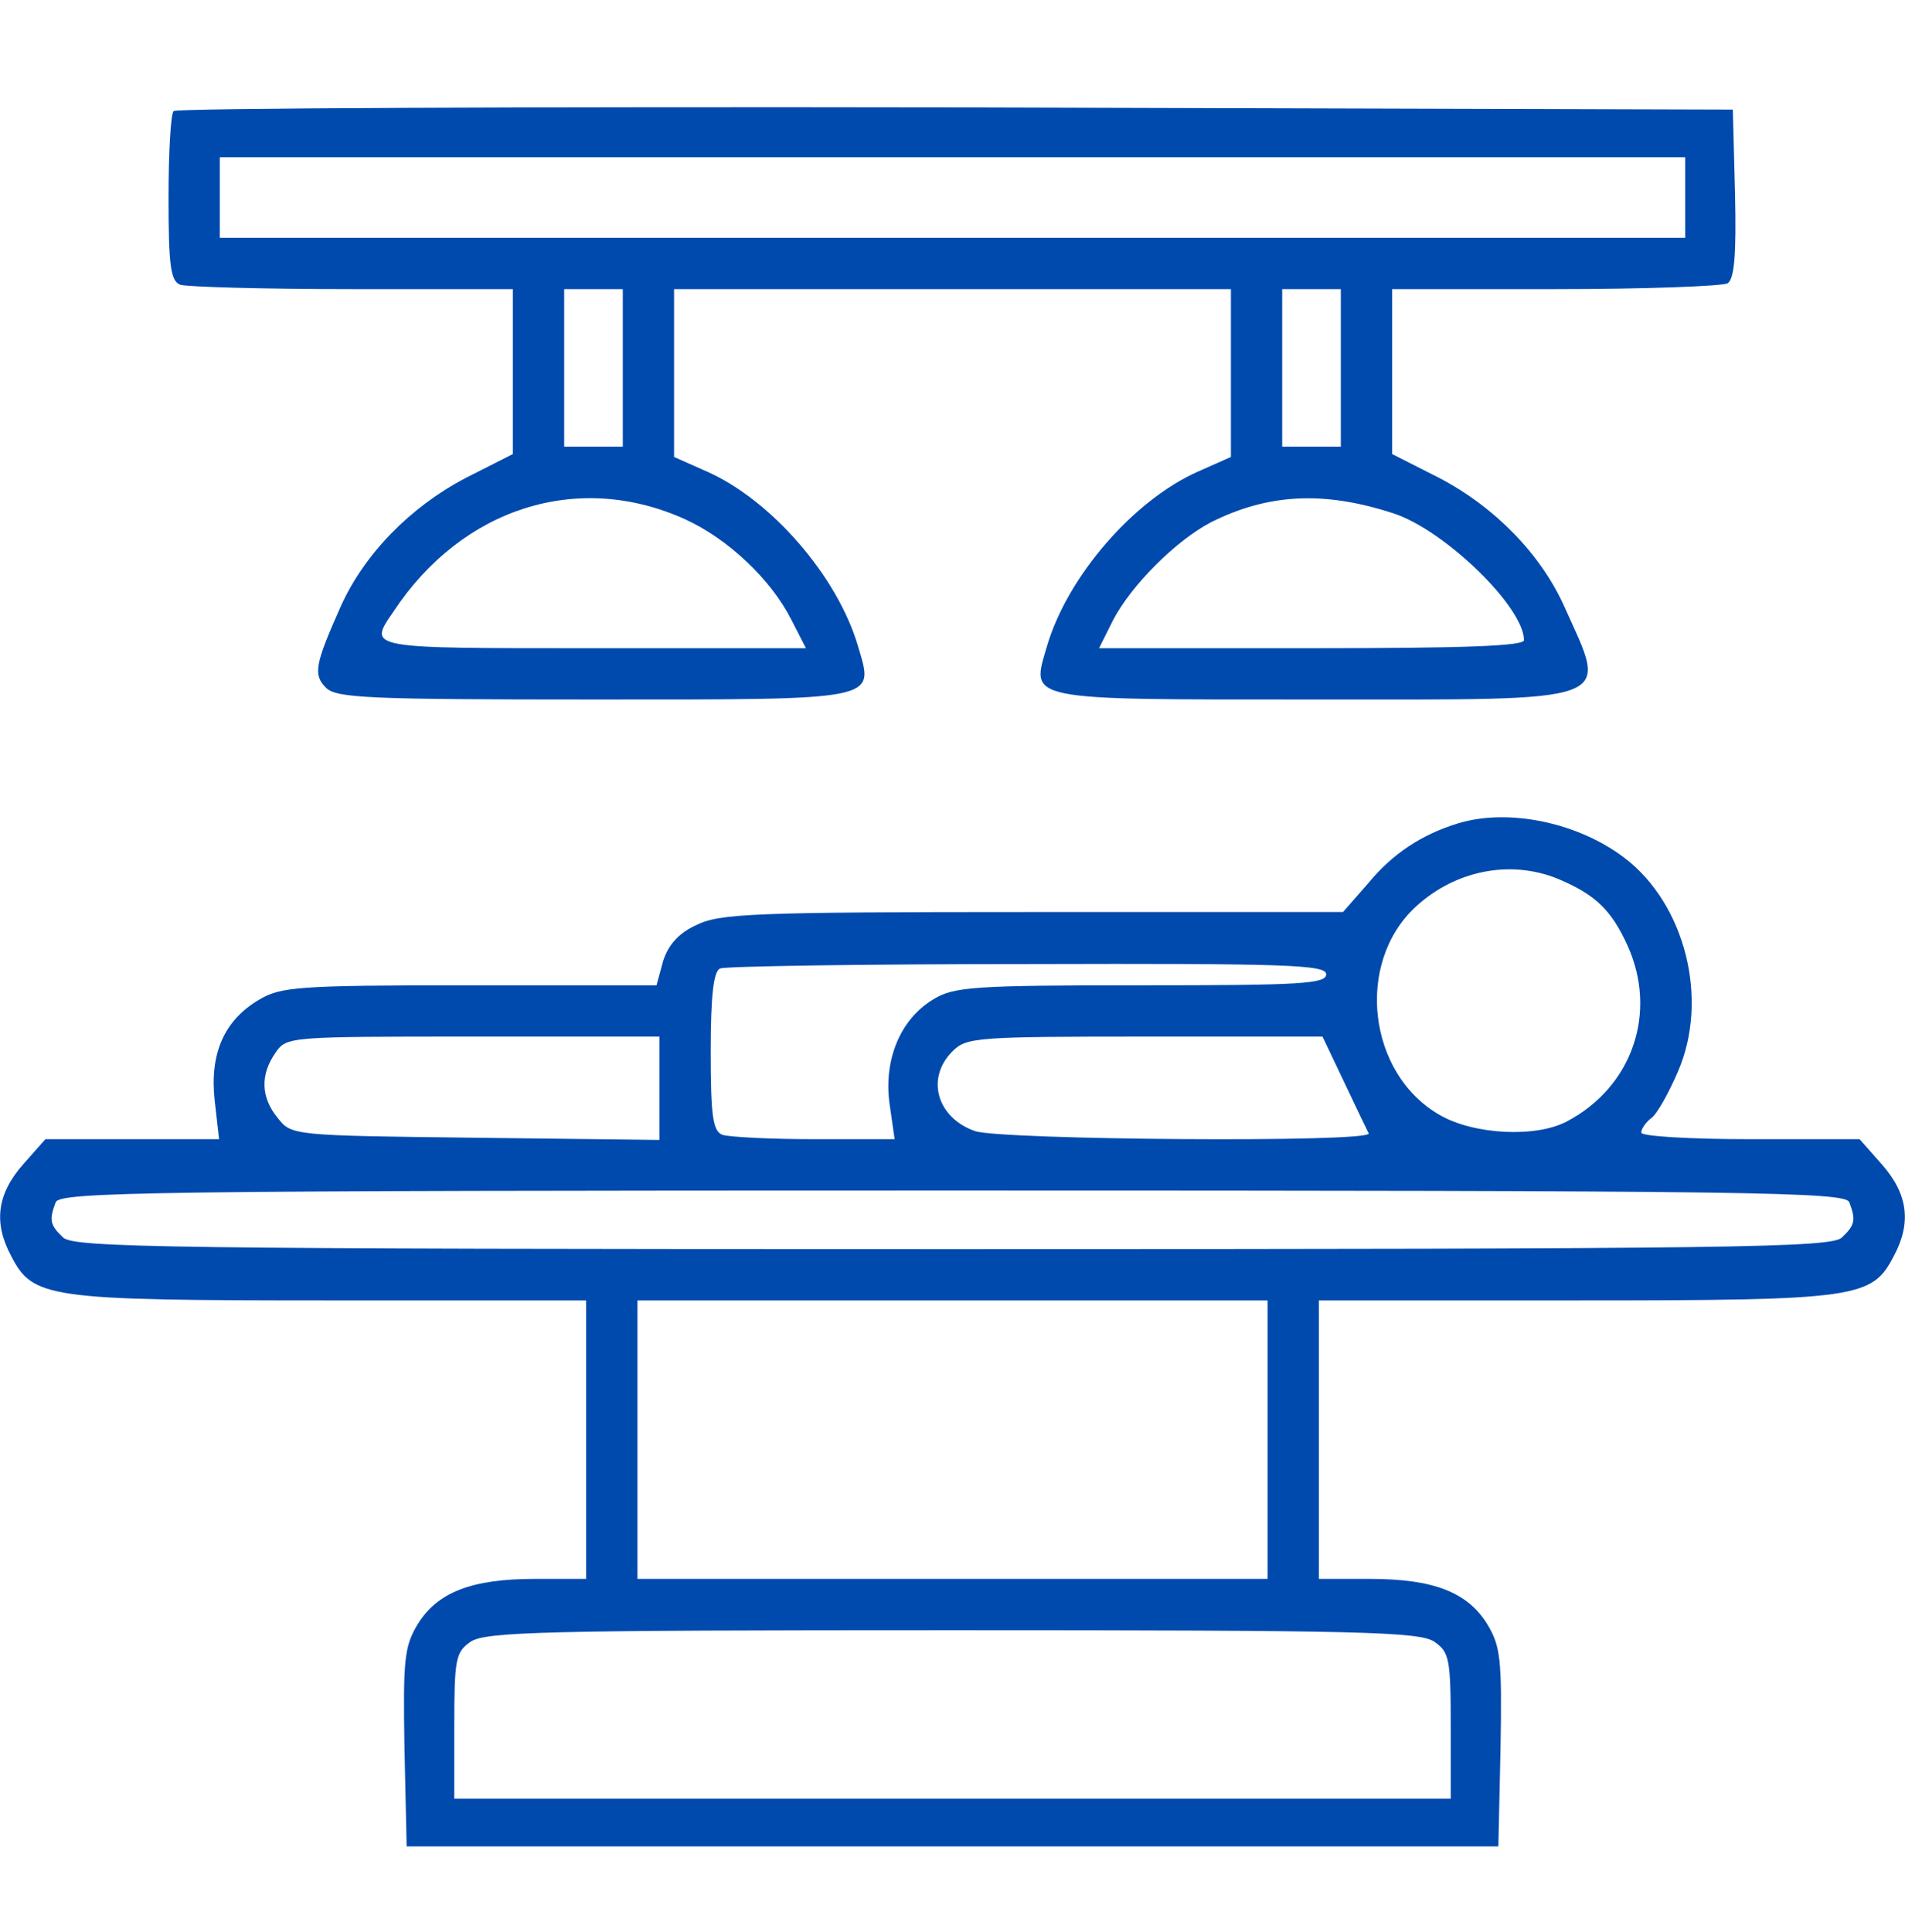 <svg width="71" height="72" viewBox="0 0 71 72" fill="none" xmlns="http://www.w3.org/2000/svg">
<path d="M6.472 4.139C6.363 4.221 6.281 5.695 6.281 7.388C6.281 9.928 6.363 10.474 6.718 10.611C6.963 10.692 9.831 10.774 13.135 10.774H19.115V13.833V16.919L17.34 17.82C15.265 18.912 13.572 20.66 12.698 22.599C11.742 24.756 11.66 25.138 12.152 25.63C12.534 26.012 13.736 26.067 22.092 26.067C32.906 26.067 32.578 26.121 31.977 24.073C31.213 21.479 28.755 18.639 26.352 17.574L25.123 17.028V13.915V10.774H35.5H45.877V13.915V17.028L44.648 17.574C42.245 18.639 39.787 21.479 39.023 24.073C38.422 26.121 38.094 26.067 48.908 26.067C60.459 26.067 59.94 26.258 58.302 22.599C57.428 20.66 55.735 18.912 53.66 17.82L51.885 16.919V13.833V10.774H57.974C61.306 10.774 64.2 10.665 64.391 10.556C64.637 10.392 64.719 9.518 64.665 7.197L64.583 4.084L35.609 4.002C19.689 3.975 6.554 4.029 6.472 4.139ZM62.808 7.361V8.863H35.5H8.192V7.361V5.859H35.5H62.808V7.361ZM23.212 13.696V16.645H22.119H21.027V13.696V10.774H22.119H23.212V13.696ZM49.973 13.696V16.645H48.881H47.788V13.696V10.774H48.881H49.973V13.696ZM25.533 19.349C27.144 20.086 28.728 21.588 29.492 23.09L30.038 24.155H22.119C13.627 24.155 13.709 24.182 14.664 22.79C17.231 18.912 21.546 17.547 25.533 19.349ZM51.939 19.131C53.851 19.759 56.8 22.626 56.8 23.855C56.8 24.073 54.588 24.155 48.881 24.155H40.962L41.48 23.117C42.163 21.807 43.829 20.141 45.14 19.458C47.27 18.393 49.345 18.284 51.939 19.131Z" fill="#004AAD"/>
<path d="M54.342 30.682C53.004 31.091 51.912 31.801 51.011 32.894L50.055 33.986H38.476C27.99 33.986 26.816 34.041 25.942 34.477C25.287 34.778 24.904 35.215 24.713 35.816L24.468 36.717H17.477C11.059 36.717 10.459 36.771 9.64 37.263C8.356 38.028 7.81 39.256 8.001 41.004L8.165 42.451H4.915H1.693L0.846 43.407C-0.109 44.499 -0.246 45.564 0.41 46.793C1.229 48.377 1.72 48.459 12.261 48.459H21.846V53.648V58.836H19.934C17.586 58.836 16.303 59.328 15.565 60.529C15.074 61.348 15.019 61.812 15.074 65.117L15.156 68.803H35.5H55.844L55.926 65.117C55.981 61.812 55.926 61.348 55.434 60.529C54.697 59.328 53.414 58.836 51.065 58.836H49.154V53.648V48.459H58.739C69.279 48.459 69.771 48.377 70.59 46.793C71.246 45.564 71.109 44.499 70.153 43.407L69.307 42.451H65.238C62.999 42.451 61.169 42.342 61.169 42.206C61.169 42.069 61.333 41.823 61.551 41.659C61.77 41.495 62.207 40.704 62.535 39.939C63.709 37.236 62.808 33.685 60.541 31.965C58.821 30.654 56.226 30.108 54.342 30.682ZM58.083 32.757C59.449 33.331 60.05 33.904 60.65 35.215C61.797 37.727 60.841 40.513 58.384 41.796C57.237 42.397 54.943 42.288 53.66 41.55C50.983 40.021 50.492 35.898 52.758 33.795C54.233 32.429 56.308 32.02 58.083 32.757ZM49.427 36.307C49.427 36.662 48.471 36.717 42.545 36.717C36.264 36.717 35.554 36.771 34.79 37.236C33.561 37.973 32.933 39.475 33.151 41.113L33.343 42.451H30.339C28.7 42.451 27.171 42.369 26.925 42.288C26.57 42.151 26.488 41.605 26.488 39.174C26.488 37.072 26.598 36.17 26.843 36.089C27.007 36.007 32.168 35.925 38.313 35.925C48.007 35.898 49.427 35.952 49.427 36.307ZM24.577 40.567V42.479L17.723 42.397C10.896 42.315 10.868 42.315 10.35 41.659C9.721 40.895 9.694 40.048 10.268 39.229C10.677 38.628 10.759 38.628 17.641 38.628H24.577V40.567ZM50.109 40.349C50.546 41.277 50.956 42.124 51.011 42.233C51.175 42.588 37.33 42.479 36.346 42.151C34.926 41.659 34.489 40.185 35.5 39.174C36.019 38.656 36.401 38.628 42.682 38.628H49.29L50.109 40.349ZM68.924 44.8C69.17 45.455 69.143 45.646 68.651 46.111C68.269 46.493 64.883 46.547 35.5 46.547C6.117 46.547 2.731 46.493 2.348 46.111C1.857 45.646 1.83 45.455 2.075 44.8C2.239 44.417 5.434 44.363 35.5 44.363C65.566 44.363 68.761 44.417 68.924 44.8ZM47.242 53.648V58.836H35.5H23.758V53.648V48.459H35.5H47.242V53.648ZM53.468 61.184C54.014 61.567 54.069 61.812 54.069 64.325V67.028H35.5H16.931V64.325C16.931 61.812 16.985 61.567 17.531 61.184C18.078 60.802 20.235 60.748 35.5 60.748C50.765 60.748 52.922 60.802 53.468 61.184Z" fill="#004AAD"/>
</svg>
